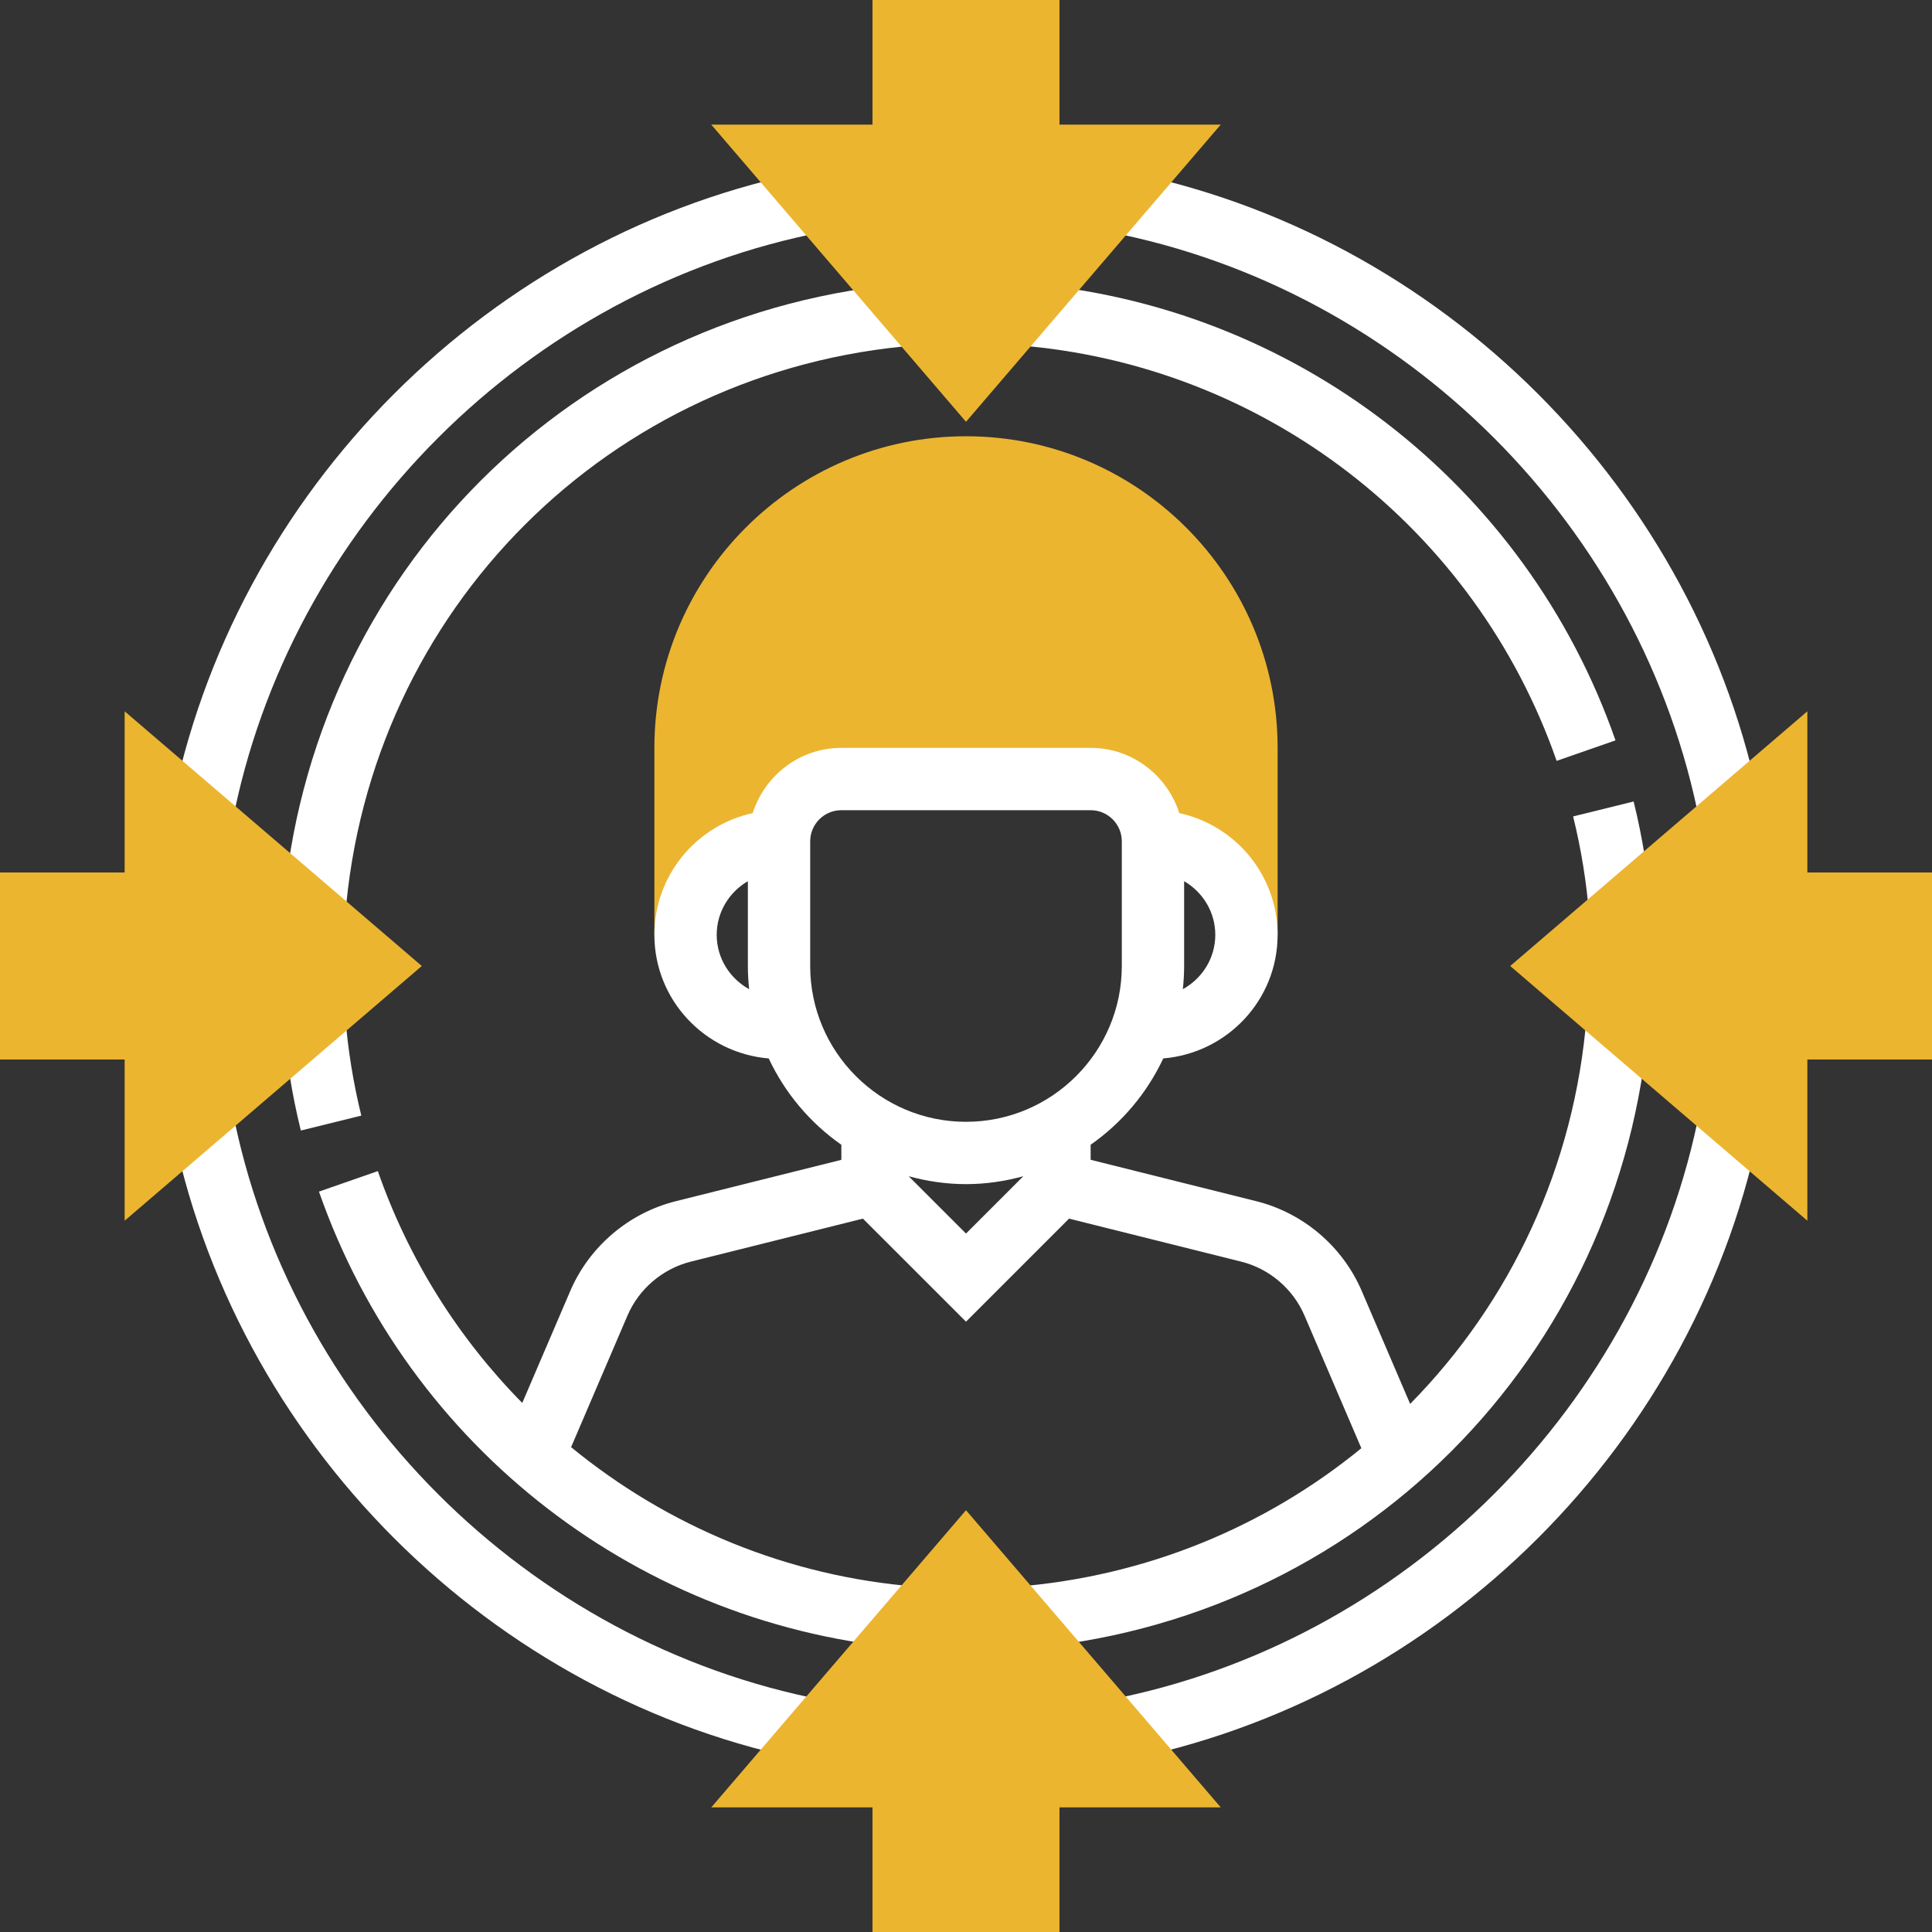 <?xml version="1.0" encoding="iso-8859-1"?>
<!-- Generator: Adobe Illustrator 19.0.0, SVG Export Plug-In . SVG Version: 6.00 Build 0)  -->
<svg version="1.1" id="Capa_1" xmlns="http://www.w3.org/2000/svg" xmlns:xlink="http://www.w3.org/1999/xlink" x="0px" y="0px"
	 viewBox="0 0 496 496" style="enable-background:new 0 0 496 496;" xml:space="preserve">
<rect x="0" y="0" width="496" height="496" fill="#333333" stroke="none"/>
<path style="fill:#ebb530;" d="M248,112c-44.112,0-80,35.888-80,80v48h8c0-13.256,10.744-24,24-24c0-8.84,7.16-16,16-16h64
	c8.84,0,16,7.16,16,16c13.256,0,24,10.744,24,24h8v-48C328,147.888,292.112,112,248,112z"/>
<path style="fill:#fff;" d="M436.448,211.536l15.72-3.024C436.264,125.888,370.104,59.696,287.52,43.8l-3.032,15.712
	C360.712,74.176,421.784,135.272,436.448,211.536z"/>
<path style="fill:#fff;" d="M211.504,59.504L208.48,43.8C125.896,59.696,59.736,125.888,43.832,208.512l15.72,3.024
	C74.216,135.272,135.288,74.176,211.504,59.504z"/>
<path style="fill:#fff;" d="M72.656,234.208l15.952,1.24c6.144-78.936,67.904-140.68,146.856-146.808l-1.232-15.952
	C147.368,79.432,79.416,147.36,72.656,234.208z"/>
<path style="fill:#fff;" d="M72.656,261.8c0.76,9.624,2.296,19.192,4.576,28.44l15.528-3.832c-2.072-8.4-3.472-17.096-4.16-25.848L72.656,261.8z"/>
<path style="fill:#fff;" d="M59.552,284.464l-15.72,3.024c15.896,82.624,82.064,148.816,164.64,164.712l3.032-15.712
	C135.288,421.824,74.216,360.728,59.552,284.464z"/>
<path style="fill:#fff;" d="M436.488,284.496c-14.664,76.208-75.76,137.272-152.016,151.952l3.016,15.712c82.632-15.896,148.824-82.064,164.72-164.64
	L436.488,284.496z"/>
<path style="fill:#fff;" d="M423.312,261.76l-15.952-1.232c-3.032,39.072-19.72,73.904-45.336,99.896L349.6,331.44
	c-4.888-11.424-15.008-20.04-27.064-23.056L280,297.752v-3.864c8.008-5.6,14.456-13.24,18.648-22.16
	C315.04,270.36,328,256.736,328,240c0-15.32-10.832-28.136-25.24-31.248C299.664,199.072,290.688,192,280,192h-64
	c-10.688,0-19.664,7.072-22.76,16.752C178.832,211.864,168,224.68,168,240c0,16.736,12.96,30.36,29.352,31.736
	c4.192,8.92,10.64,16.56,18.648,22.16v3.864l-42.536,10.632c-12.056,3.016-22.168,11.632-27.064,23.048l-12.32,28.736
	c-16.296-16.536-29.128-36.712-37.08-59.52l-15.112,5.264c22.984,65.904,82.784,111.984,152.344,117.384l1.232-15.952
	c-33.296-2.584-64.064-15.504-88.848-35.824l14.48-33.792c2.936-6.848,9.008-12.016,16.232-13.832l44.208-11.048L248,339.312
	l26.456-26.456l44.208,11.048c7.224,1.808,13.296,6.976,16.232,13.832l14.6,34.064c-24.488,20.04-55.112,32.952-88.944,35.584
	l1.232,15.952C348.64,416.584,416.568,348.632,423.312,261.76z M312,240c0,6.032-3.392,11.224-8.328,13.952
	c0.208-1.96,0.328-3.944,0.328-5.952v-21.776C308.76,229,312,234.104,312,240z M184,240c0-5.896,3.24-11,8-13.776V248
	c0,2.008,0.12,3.992,0.328,5.952C187.392,251.224,184,246.032,184,240z M208,248v-32c0-4.408,3.584-8,8-8h64c4.416,0,8,3.592,8,8v32
	c0,22.056-17.944,40-40,40S208,270.056,208,248z M233.288,301.976c4.696,1.28,9.616,2.024,14.712,2.024
	c5.096,0,10.016-0.744,14.712-2.024L248,316.688L233.288,301.976z"/>
<path style="fill:#fff;" d="M408.024,235.448l15.952-1.232c-0.744-9.576-2.28-19.152-4.576-28.448l-15.536,3.832
	C405.952,218.048,407.352,226.744,408.024,235.448z"/>
<path style="fill:#fff;" d="M399.632,195.336l15.112-5.264C391.76,124.168,331.96,78.088,262.4,72.688l-1.232,15.952
	C324.392,93.552,378.744,135.432,399.632,195.336z"/>
<g>
	<polygon style="fill:#ebb530;" points="248,387.712 182.608,464 224,464 224,496 272,496 272,464 313.392,464 	"/>
	<polygon style="fill:#ebb530;" points="464,224 464,182.608 387.712,248 464,313.392 464,272 496,272 496,224 	"/>
	<polygon style="fill:#ebb530;" points="272,32 272,0 224,0 224,32 182.608,32 248,108.288 313.392,32 	"/>
	<polygon style="fill:#ebb530;" points="108.288,248 32,182.608 32,224 0,224 0,272 32,272 32,313.392 	"/>
</g>
<g>
</g>
<g>
</g>
<g>
</g>
<g>
</g>
<g>
</g>
<g>
</g>
<g>
</g>
<g>
</g>
<g>
</g>
<g>
</g>
<g>
</g>
<g>
</g>
<g>
</g>
<g>
</g>
<g>
</g>
</svg>
